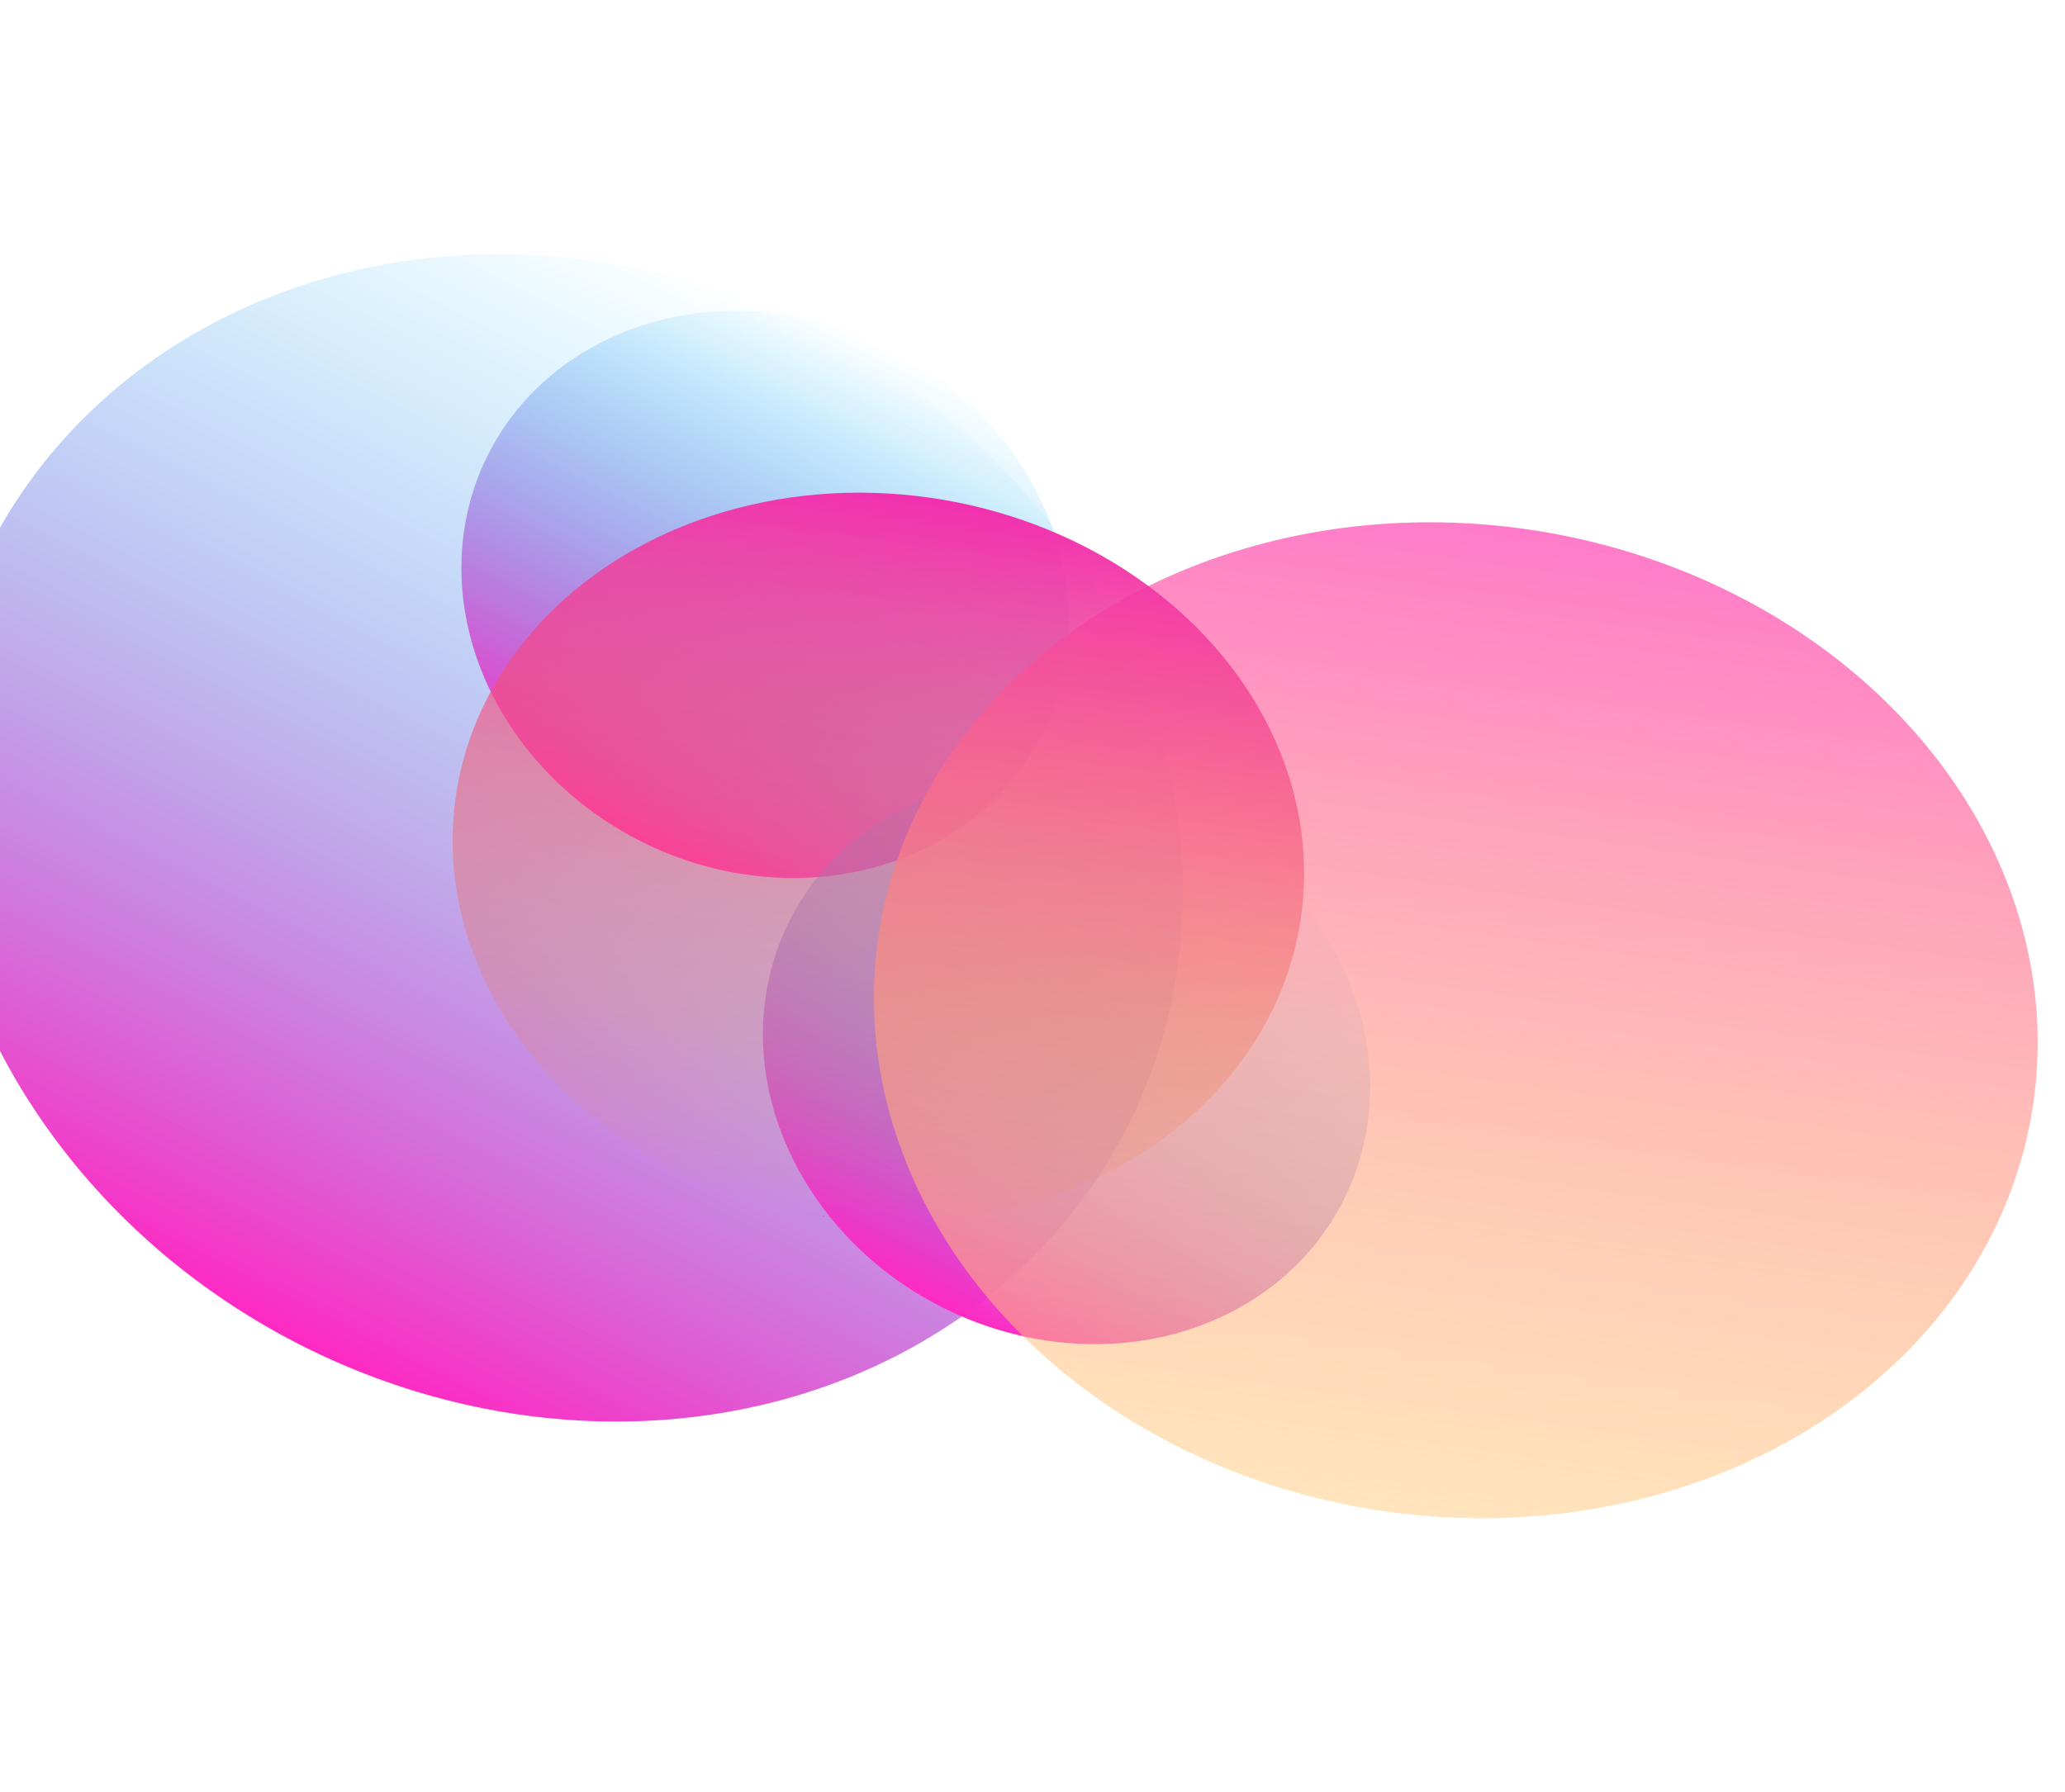 <svg width="1440" height="1250" viewBox="0 0 1440 1250" fill="none" xmlns="http://www.w3.org/2000/svg">
<g filter="url(#filter0_f_71_122)">
<ellipse cx="389.09" cy="584.395" rx="445.275" ry="396.684" transform="rotate(26.946 389.09 584.395)" fill="url(#paint0_linear_71_122)"/>
</g>
<g filter="url(#filter1_f_71_122)">
<ellipse cx="533.471" cy="414.603" rx="216.36" ry="192.749" transform="rotate(26.946 533.471 414.603)" fill="url(#paint1_linear_71_122)"/>
</g>
<g filter="url(#filter2_f_71_122)">
<ellipse cx="743.74" cy="739.724" rx="216.36" ry="192.749" transform="rotate(26.946 743.74 739.724)" fill="url(#paint2_linear_71_122)"/>
</g>
<g filter="url(#filter3_f_71_122)">
<ellipse cx="1015.19" cy="711.636" rx="406.854" ry="346.041" transform="rotate(8.022 1015.19 711.636)" fill="url(#paint3_linear_71_122)"/>
</g>
<g filter="url(#filter4_f_71_122)">
<ellipse cx="612.532" cy="597.786" rx="297.698" ry="253.201" transform="rotate(8.022 612.532 597.786)" fill="url(#paint4_linear_71_122)"/>
</g>
<defs>
<filter id="filter0_f_71_122" x="-223.453" y="0.493" width="1225.09" height="1167.8" filterUnits="userSpaceOnUse" color-interpolation-filters="sRGB">
<feFlood flood-opacity="0" result="BackgroundImageFix"/>
<feBlend mode="normal" in="SourceGraphic" in2="BackgroundImageFix" result="shape"/>
<feGaussianBlur stdDeviation="88.348" result="effect1_foregroundBlur_71_122"/>
</filter>
<filter id="filter1_f_71_122" x="235.836" y="130.885" width="595.27" height="567.436" filterUnits="userSpaceOnUse" color-interpolation-filters="sRGB">
<feFlood flood-opacity="0" result="BackgroundImageFix"/>
<feBlend mode="normal" in="SourceGraphic" in2="BackgroundImageFix" result="shape"/>
<feGaussianBlur stdDeviation="42.928" result="effect1_foregroundBlur_71_122"/>
</filter>
<filter id="filter2_f_71_122" x="446.105" y="456.006" width="595.27" height="567.436" filterUnits="userSpaceOnUse" color-interpolation-filters="sRGB">
<feFlood flood-opacity="0" result="BackgroundImageFix"/>
<feBlend mode="normal" in="SourceGraphic" in2="BackgroundImageFix" result="shape"/>
<feGaussianBlur stdDeviation="42.928" result="effect1_foregroundBlur_71_122"/>
</filter>
<filter id="filter3_f_71_122" x="419.364" y="174.226" width="1191.65" height="1074.82" filterUnits="userSpaceOnUse" color-interpolation-filters="sRGB">
<feFlood flood-opacity="0" result="BackgroundImageFix"/>
<feBlend mode="normal" in="SourceGraphic" in2="BackgroundImageFix" result="shape"/>
<feGaussianBlur stdDeviation="95.015" result="effect1_foregroundBlur_71_122"/>
</filter>
<filter id="filter4_f_71_122" x="220.593" y="248.591" width="783.879" height="698.392" filterUnits="userSpaceOnUse" color-interpolation-filters="sRGB">
<feFlood flood-opacity="0" result="BackgroundImageFix"/>
<feBlend mode="normal" in="SourceGraphic" in2="BackgroundImageFix" result="shape"/>
<feGaussianBlur stdDeviation="47.507" result="effect1_foregroundBlur_71_122"/>
</filter>
<linearGradient id="paint0_linear_71_122" x1="389.09" y1="187.711" x2="389.09" y2="981.078" gradientUnits="userSpaceOnUse">
<stop stop-color="#00C2FF" stop-opacity="0"/>
<stop offset="1" stop-color="#FF29C3"/>
</linearGradient>
<linearGradient id="paint1_linear_71_122" x1="533.471" y1="221.854" x2="533.471" y2="607.352" gradientUnits="userSpaceOnUse">
<stop stop-color="#00C2FF" stop-opacity="0"/>
<stop offset="1" stop-color="#FF29C3"/>
</linearGradient>
<linearGradient id="paint2_linear_71_122" x1="743.74" y1="546.976" x2="743.74" y2="932.473" gradientUnits="userSpaceOnUse">
<stop stop-color="#00C2FF" stop-opacity="0"/>
<stop offset="1" stop-color="#FF29C3"/>
</linearGradient>
<linearGradient id="paint3_linear_71_122" x1="1015.19" y1="365.596" x2="1015.19" y2="1057.68" gradientUnits="userSpaceOnUse">
<stop stop-color="#FF7BCA"/>
<stop offset="1" stop-color="#FFC56F" stop-opacity="0.46"/>
</linearGradient>
<linearGradient id="paint4_linear_71_122" x1="612.532" y1="344.586" x2="612.532" y2="850.987" gradientUnits="userSpaceOnUse">
<stop stop-color="#F22FB0"/>
<stop offset="1" stop-color="#F58A25" stop-opacity="0"/>
<stop offset="1" stop-color="#7061A3"/>
</linearGradient>
</defs>
</svg>
